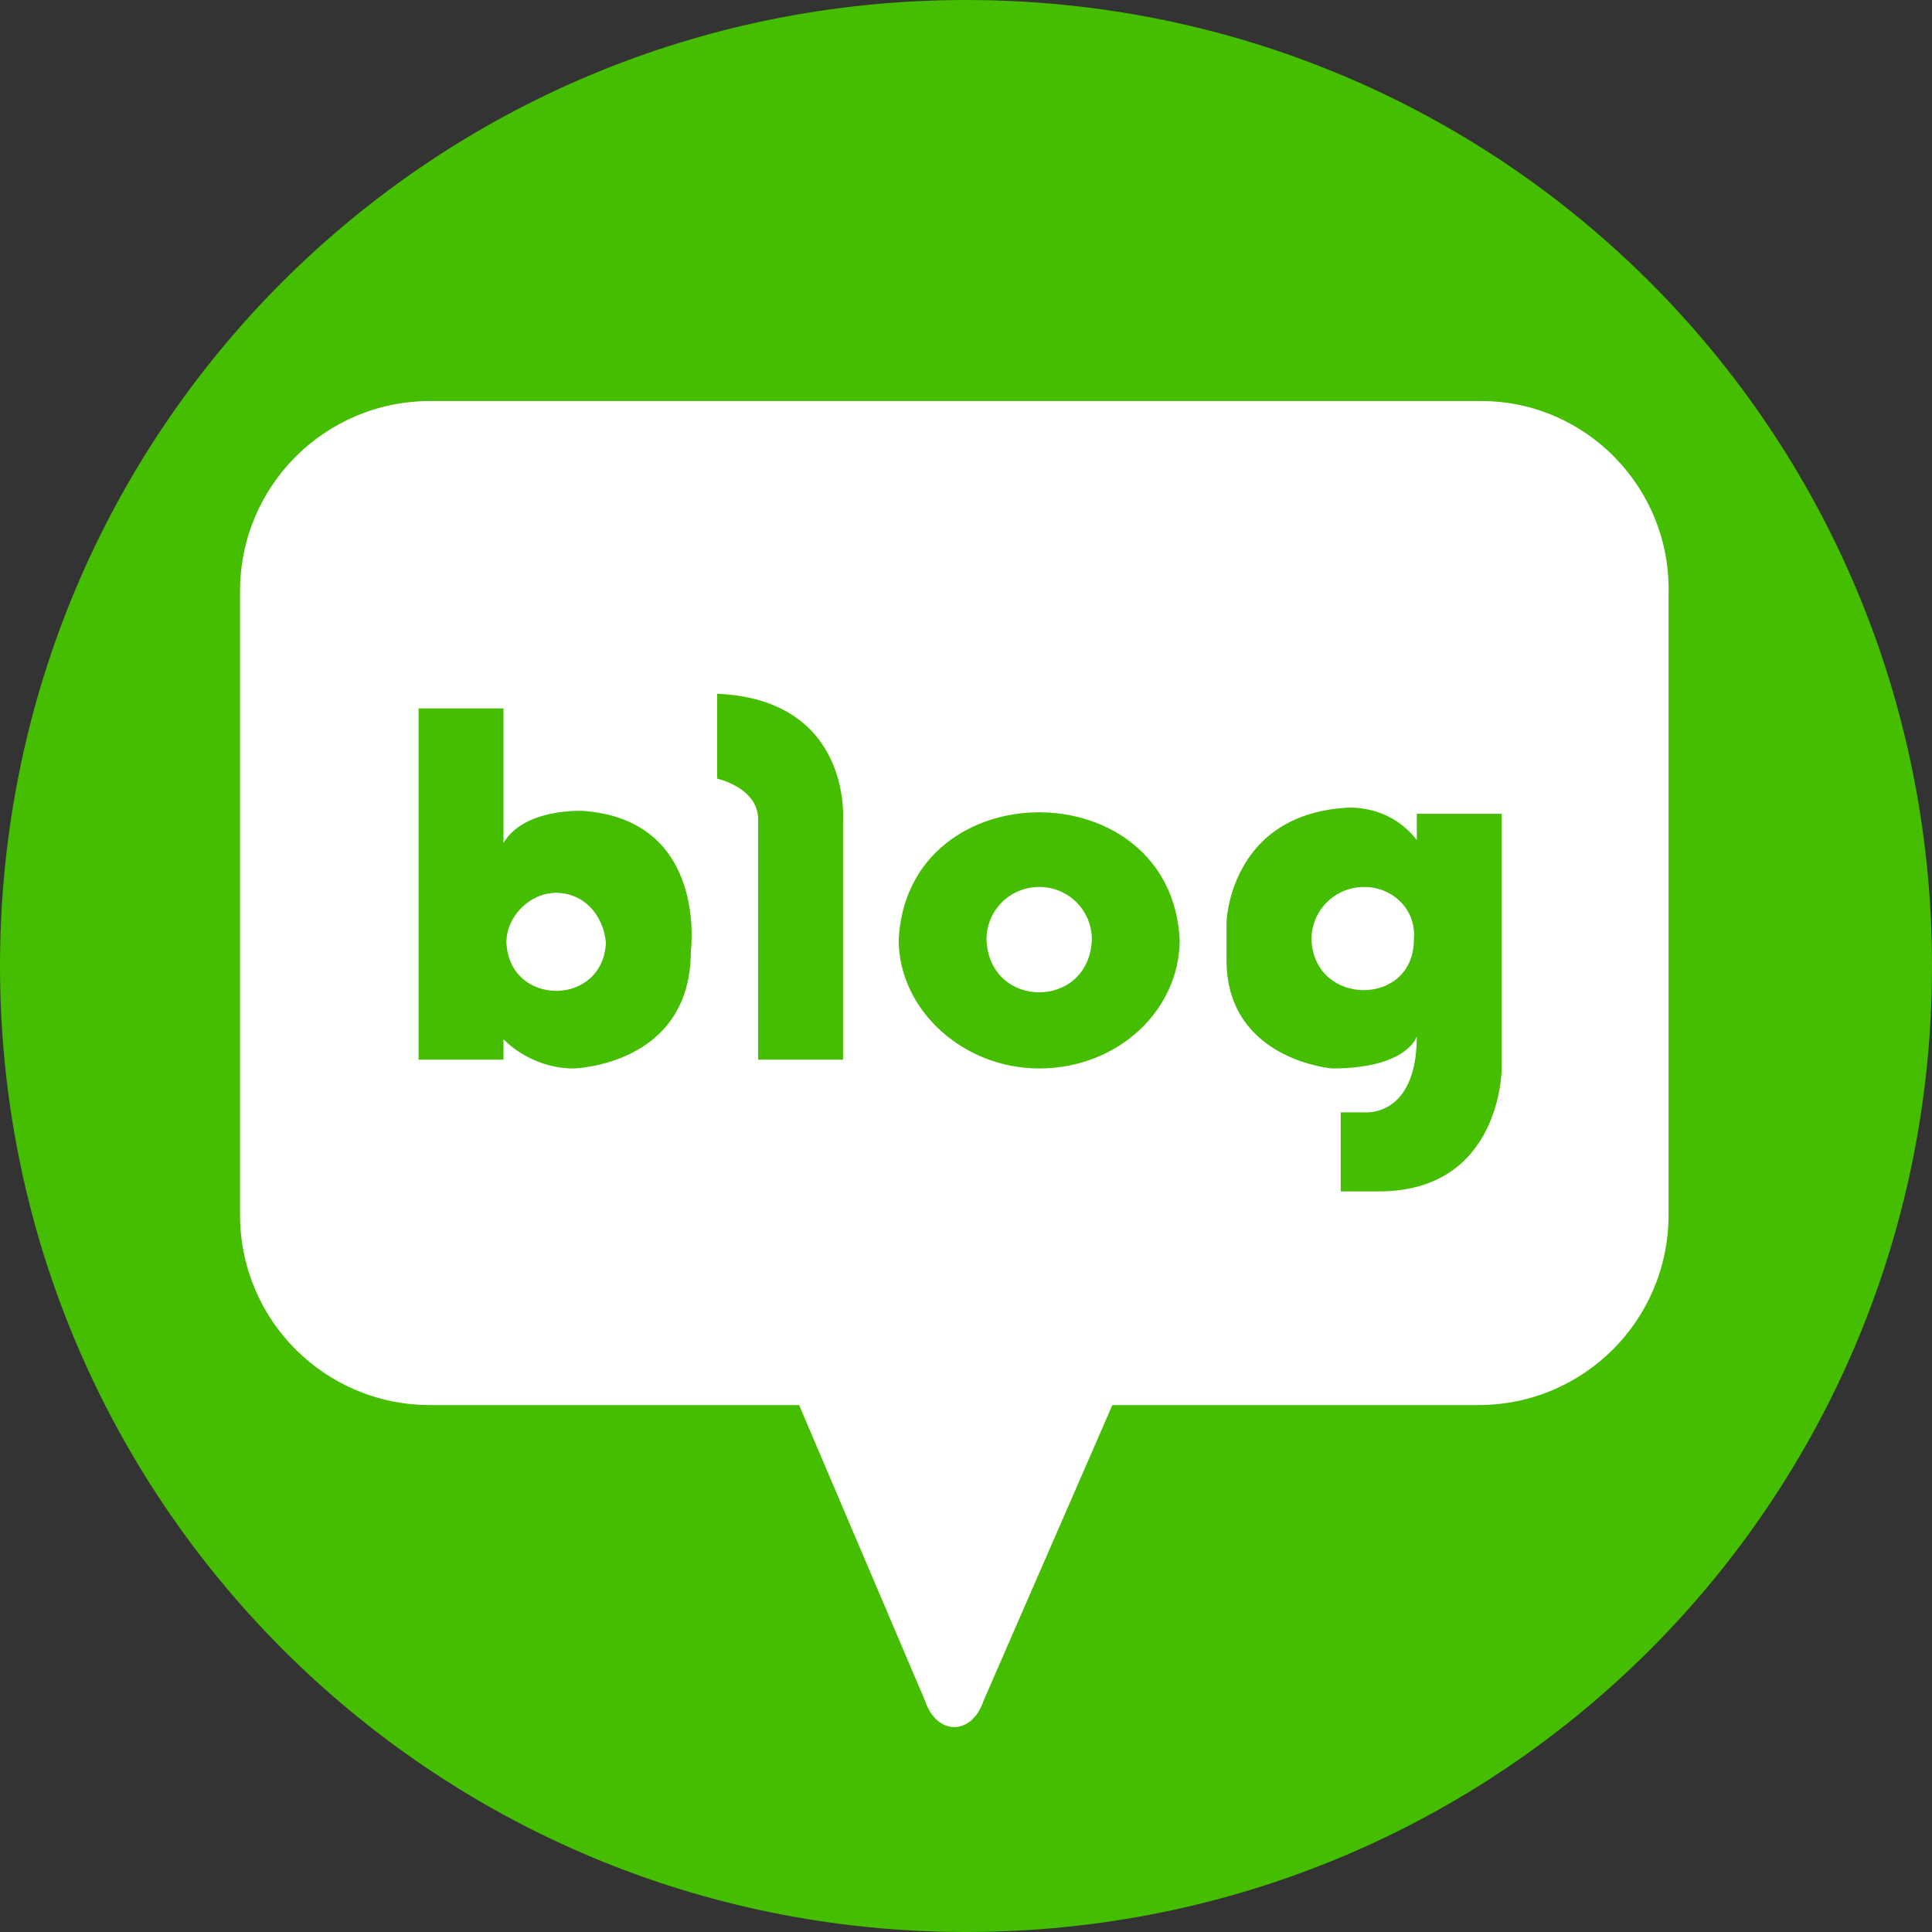 <?xml version="1.0" encoding="utf-8"?>
<!-- Generator: Adobe Illustrator 27.8.1, SVG Export Plug-In . SVG Version: 6.00 Build 0)  -->
<svg version="1.1" id="_레이어_2" xmlns="http://www.w3.org/2000/svg" xmlns:xlink="http://www.w3.org/1999/xlink" x="0px"
	 y="0px" viewBox="0 0 66 66" style="enable-background:new 0 0 66 66;" xml:space="preserve">
<rect x="0" y="0" width="66" height="66" fill="#333333" stroke="none"/>
<style type="text/css">
	.st0{fill:#45BD00;}
	.st1{fill:#FFFFFF;}
</style>
<g>
	<path class="st0" d="M66,33c0,18.3-14.7,33-33,33S0,51.2,0,33C0,14.7,14.7,0,33,0S66,14.7,66,33"/>
	<g>
		<path class="st1" d="M19,30.5c-0.9,0-1.7,0.8-1.7,1.7c0.1,2.2,3.3,2.2,3.4,0C20.6,31.2,19.9,30.5,19,30.5z"/>
		<path class="st1" d="M35.5,30.3c-1,0-1.8,0.8-1.8,1.8c0.1,2.4,3.5,2.4,3.6,0C37.3,31.1,36.5,30.3,35.5,30.3z"/>
		<path class="st1" d="M50.6,13.7H14.7c-3.6,0-6.5,2.9-6.5,6.5v21.3c0,3.6,2.9,6.5,6.5,6.5h12.6l4.3,10.1c0.4,1.2,1.6,1.2,2,0L38,48
			h12.5c3.6,0,6.5-2.9,6.5-6.5V20.3C57.1,16.7,54.2,13.7,50.6,13.7z M23.6,32.5c0,3.9-4,4-4,4c-1.5,0-2.4-1-2.4-1v0.7h-2.9v-12
			c0.2,0,2.9,0,2.9,0v4.6c0.7-1.2,2.7-1.1,2.7-1.1C24.2,28,23.6,32.5,23.6,32.5z M28.8,28v8.2h-2.9V28c0-1.1-1.4-1.4-1.4-1.4v-2.9
			C29.1,23.9,28.8,28,28.8,28z M35.5,36.5c-2.6,0-4.8-2-4.8-4.4c0.3-5.8,9.3-5.8,9.6,0C40.3,34.5,38.2,36.5,35.5,36.5z M51.3,36.5
			c0,0,0,4.2-4.2,4.2h-1.3V38h0.8c0,0,1.8,0.2,1.8-2.6c0,0-0.3,1.1-2.9,1.1c0,0-3.6-0.3-3.6-3.7v-1.3c0,0,0.1-3.6,4-3.9
			c0,0,1.5-0.2,2.5,1.1v-0.9h2.9V36.5z"/>
		<path class="st1" d="M46.6,30.3c-1,0-1.8,0.8-1.8,1.8c0.1,2.3,3.5,2.3,3.5,0C48.4,31.1,47.6,30.3,46.6,30.3z"/>
	</g>
</g>
</svg>
